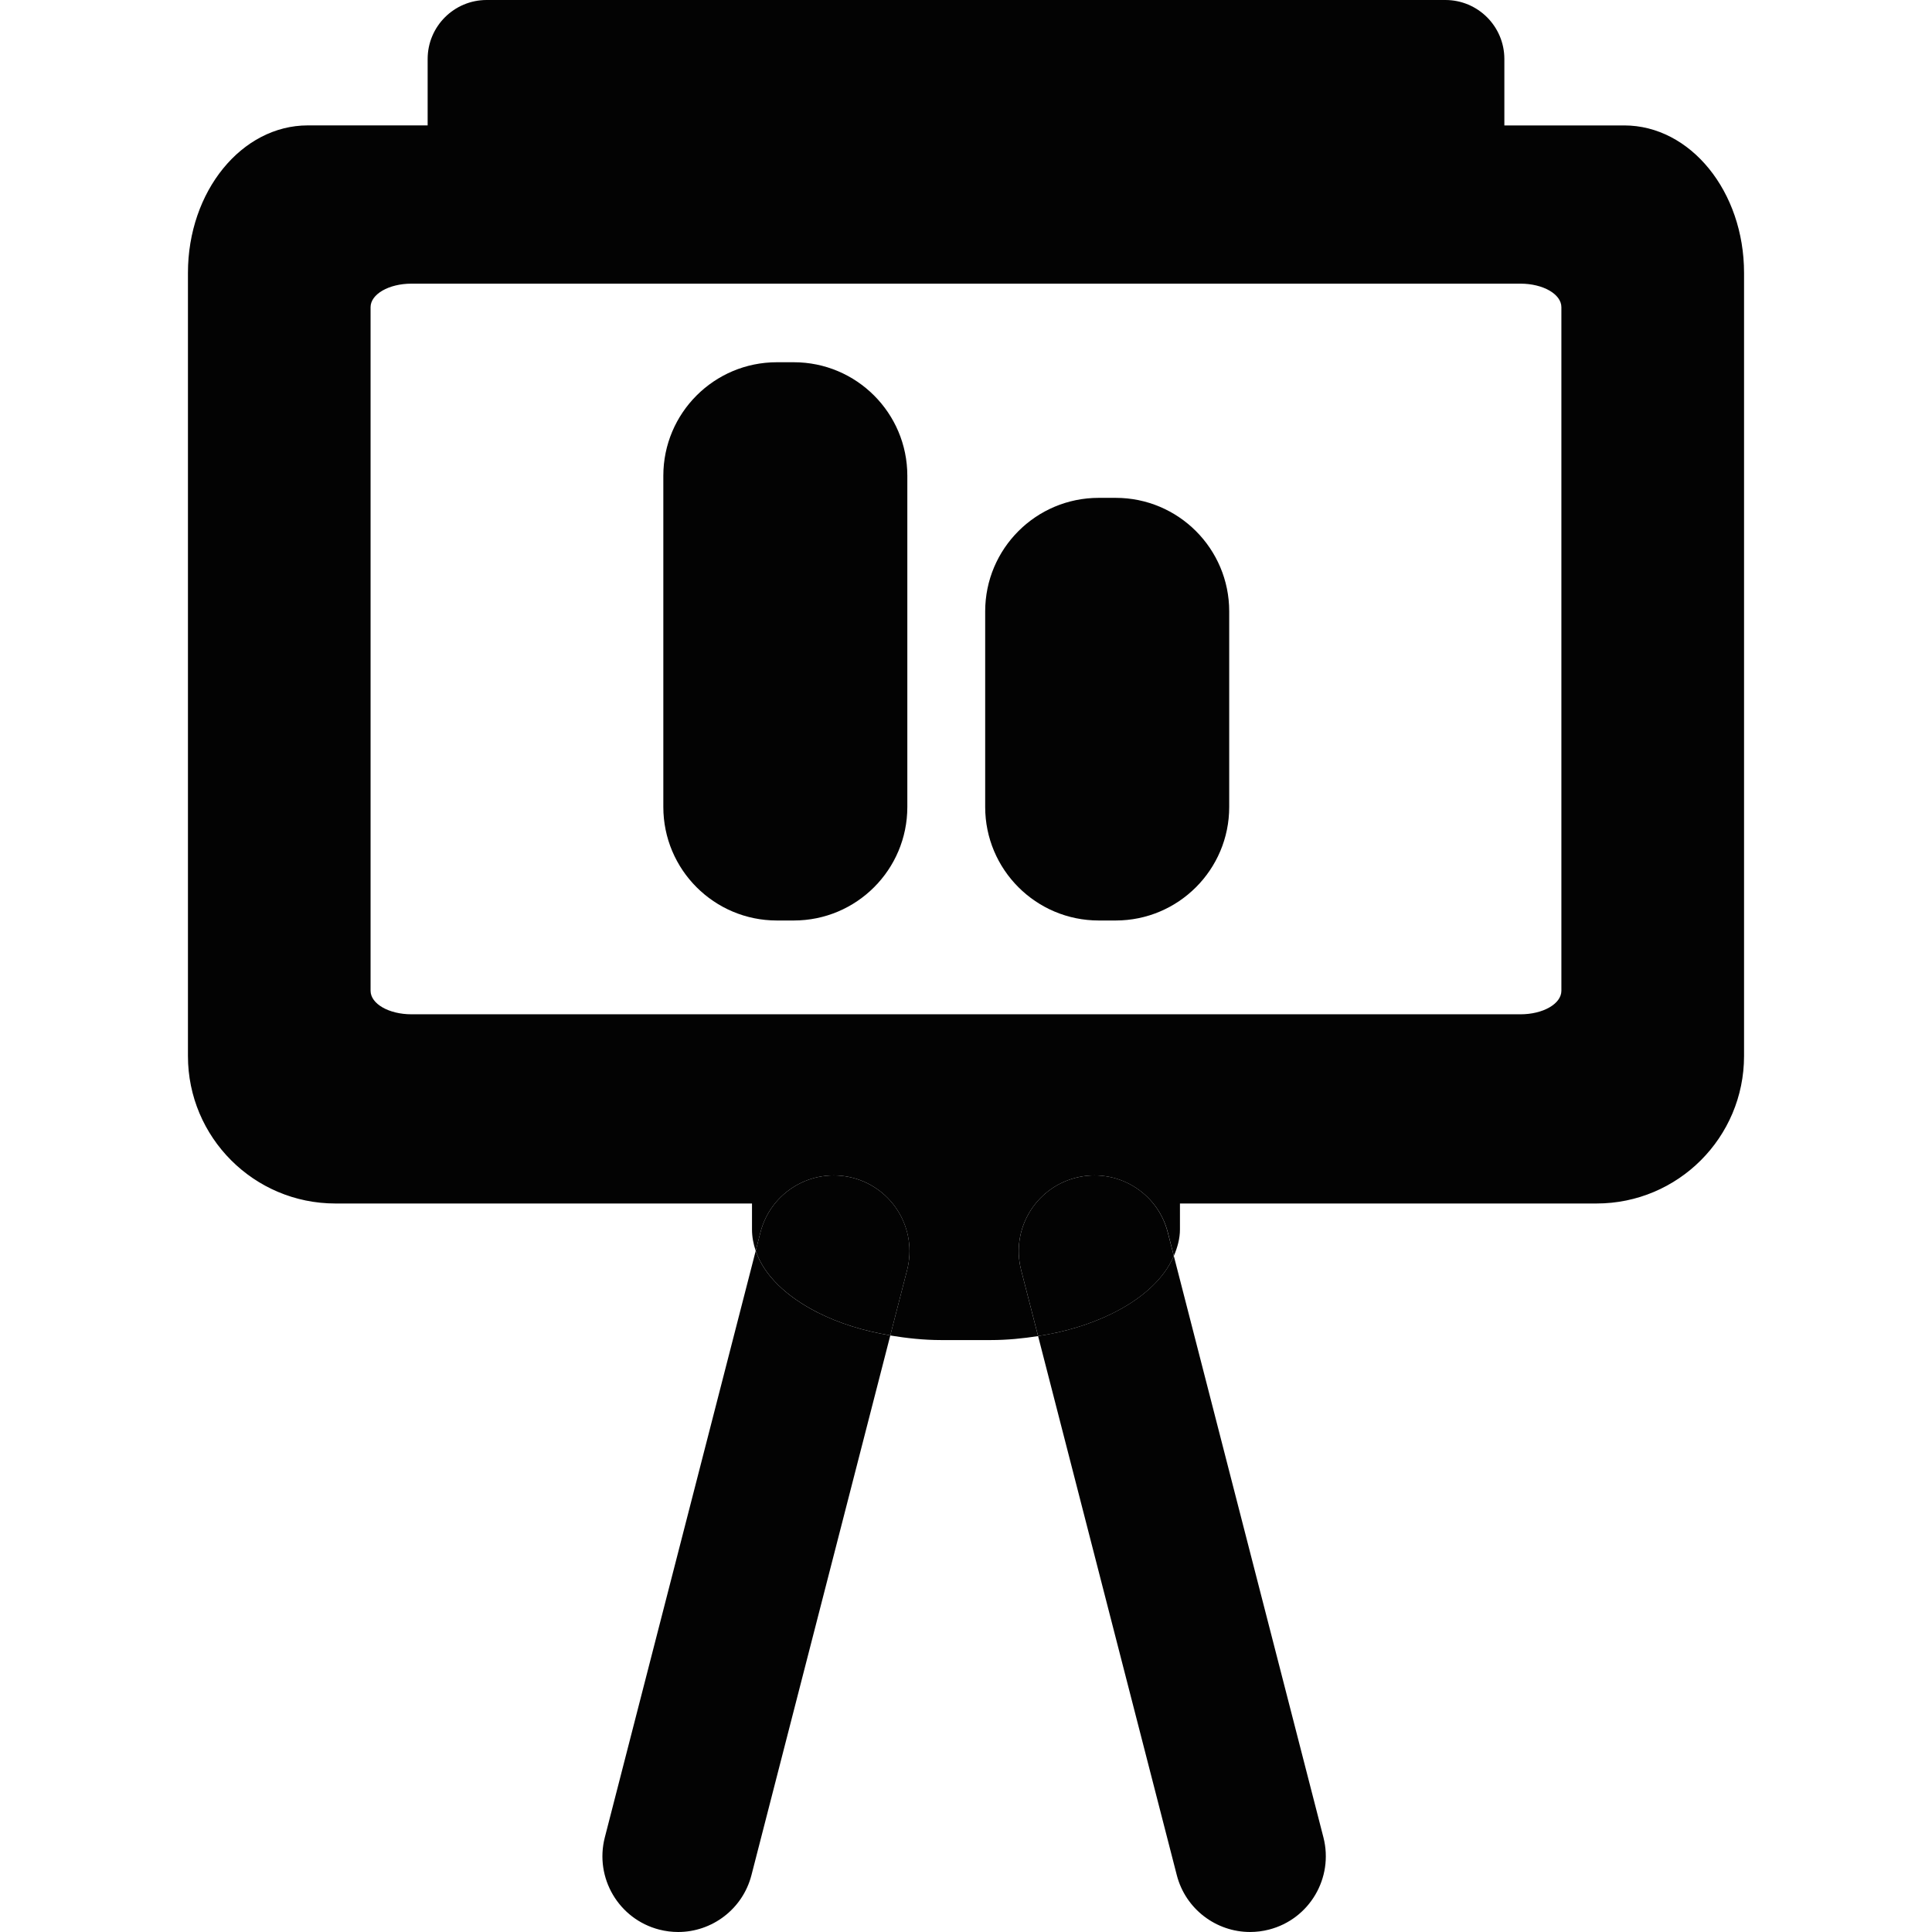 <?xml version="1.0" encoding="iso-8859-1"?>
<!-- Generator: Adobe Illustrator 16.0.0, SVG Export Plug-In . SVG Version: 6.00 Build 0)  -->
<!DOCTYPE svg PUBLIC "-//W3C//DTD SVG 1.1//EN" "http://www.w3.org/Graphics/SVG/1.1/DTD/svg11.dtd">
<svg version="1.1" id="Capa_1" xmlns="http://www.w3.org/2000/svg" xmlns:xlink="http://www.w3.org/1999/xlink" x="0px" y="0px"
	 width="298.887px" height="298.887px" viewBox="0 0 298.887 298.887" style="enable-background:new 0 0 298.887 298.887;"
	 xml:space="preserve">
<g>
	<path style="fill:#030303;" d="M51.889,186.185h64.447v4.008c0,1.139,0.212,2.242,0.575,3.316l0.737-2.876
		c1.615-6.261,7.988-10.034,14.264-8.423c6.258,1.613,10.029,8.006,8.42,14.268l-2.604,10.126c2.521,0.412,5.135,0.709,7.885,0.709
		h7.648c2.553,0,4.985-0.251,7.336-0.612l-2.625-10.223c-1.612-6.262,2.156-12.643,8.423-14.268
		c6.272-1.611,12.643,2.162,14.267,8.423l0.938,3.66c0.561-1.321,0.943-2.683,0.943-4.101c0-1.383,0-2.71,0-4.008h64.448
		c12.603,0,22.82-10.218,22.82-22.82V42.222c0-12.6-8.297-22.818-18.544-22.818h-18.537V9.129c0-5.043-4.089-9.129-9.126-9.129
		h-39.935h-68.451H75.287c-5.041,0-9.129,4.086-9.129,9.129v10.27c0,0-8.302,0-18.538,0c-10.241,0-18.544,10.216-18.544,22.818
		v121.147C29.071,175.961,39.294,186.185,51.889,186.185z M57.329,47.52c0-2.007,2.828-3.637,6.315-3.637h171.589
		c3.488,0,6.318,1.629,6.318,3.637v105.757c0,2.013-2.83,3.637-6.318,3.637H63.645c-3.488,0-6.315-1.624-6.315-3.637V47.52z"/>
	<path style="fill:#030303;" d="M104.909,287.176l21.634-84.101c-4.837-2.447-8.349-5.758-9.632-9.566l-23.344,90.745
		c-1.609,6.268,2.159,12.648,8.42,14.261c0.983,0.252,1.961,0.372,2.928,0.372c5.217,0,9.972-3.517,11.336-8.794l21.482-83.501
		c-4.2-0.697-7.982-1.897-11.19-3.522L104.909,287.176z"/>
	<path style="fill:#030303;" d="M131.912,182.21c-6.275-1.617-12.648,2.162-14.264,8.418l-0.737,2.876
		c1.283,3.813,4.794,7.118,9.632,9.565l2.447-9.52l-2.447,9.52c3.202,1.625,6.99,2.825,11.19,3.522l2.604-10.126
		C141.941,190.204,138.17,183.823,131.912,182.21z"/>
	<path style="fill:#030303;" d="M171.821,203.315l21.568,83.855L171.821,203.315c-3.242,1.572-7.033,2.739-11.225,3.374
		l21.459,83.403c1.361,5.277,6.119,8.794,11.334,8.794c0.972,0,1.955-0.12,2.928-0.372c6.261-1.606,10.029-7.993,8.422-14.261
		l-23.146-89.961C180.066,197.901,176.578,201.022,171.821,203.315z"/>
	<path style="fill:#030303;" d="M166.395,182.21c-6.261,1.613-10.029,7.994-8.423,14.262l2.625,10.224
		c4.202-0.641,7.982-1.808,11.225-3.374l-2.511-9.766l2.511,9.766c4.757-2.293,8.245-5.415,9.771-9.023l-0.943-3.659
		C179.037,184.36,172.667,180.593,166.395,182.21z"/>
	<path style="fill:#030303;" d="M120.185,142.404h2.616c9.704,0,17.566-7.862,17.566-17.565V73.605
		c0-9.703-7.862-17.565-17.566-17.565h-2.616c-9.704,0-17.566,7.862-17.566,17.565v51.233
		C102.619,134.542,110.487,142.404,120.185,142.404z"/>
	<path style="fill:#030303;" d="M169.979,142.404h2.619c9.697,0,17.565-7.862,17.565-17.565V94.585
		c0-9.704-7.868-17.566-17.565-17.566h-2.619c-9.703,0-17.568,7.862-17.568,17.566v30.254
		C152.411,134.542,160.282,142.404,169.979,142.404z"/>
</g>
<g>
</g>
<g>
</g>
<g>
</g>
<g>
</g>
<g>
</g>
<g>
</g>
<g>
</g>
<g>
</g>
<g>
</g>
<g>
</g>
<g>
</g>
<g>
</g>
<g>
</g>
<g>
</g>
<g>
</g>
</svg>
